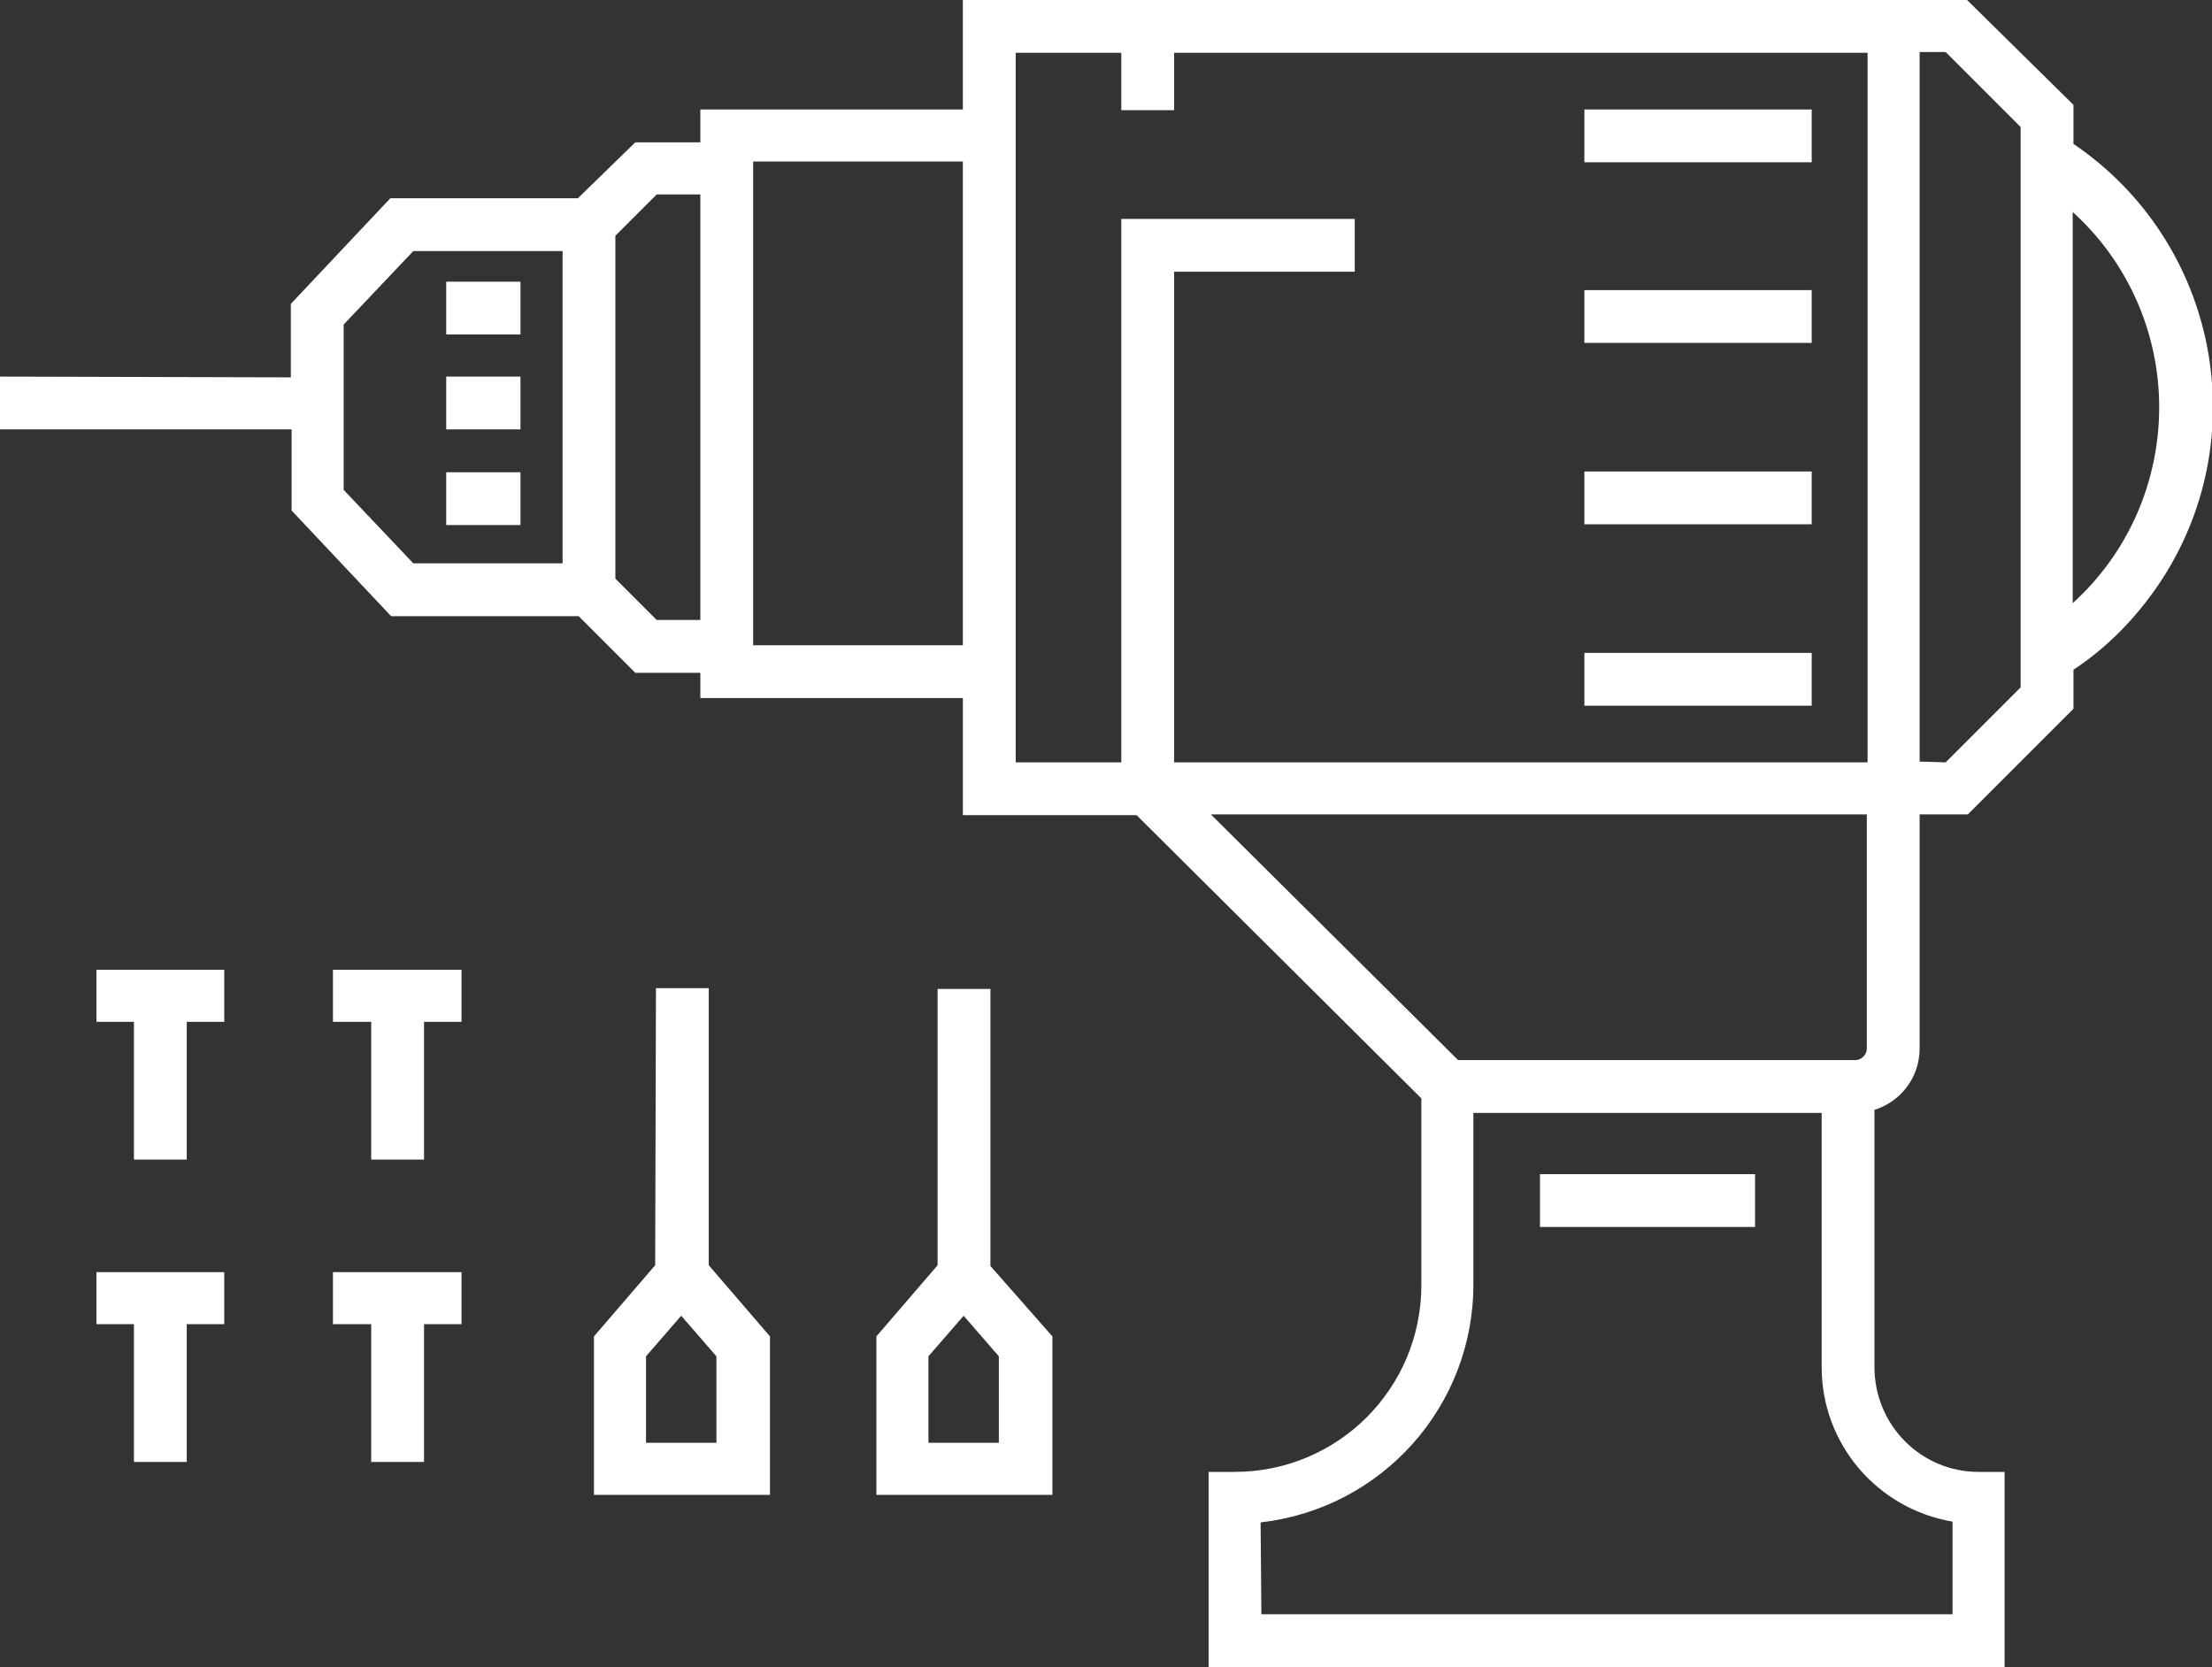 <svg xmlns="http://www.w3.org/2000/svg" viewBox="0 0 289 217.8" fill="#fff"><rect x="0" y="0" width="289" height="217.8" fill="#333333" stroke="none"/><path d="M0 49.2v6.9h38.1v10.6l13 13.8h24.5l7.4 7.4h8.5v3.3h34.3v15.3h22.7l37.2 37v24.4c0 13.5-10.9 24.4-24.4 24.4h-3.4v25.6h104v-25.6h-3.4c-7.5 0-13.6-6.1-13.6-13.7V145c3.5-1.1 5.9-4.3 5.9-8v-30.6h6.3l13.8-13.8v-5.1c4.4-2.9 8.1-6.7 11.1-11.1 12.8-18.9 7.9-44.7-11.1-57.6v-5.1L257 0H125.8v14.3H91.5v4.3H83l-7.5 7.3H51L38 39.7v9.6l-38-.1zm282.1 4c0 9.8-4.1 19.1-11.3 25.6V27.7c7.2 6.5 11.3 15.8 11.3 25.5zm-31.3 46.3V6.8h3.4l9.8 9.8v73.2l-9.8 9.8-3.4-.1zm-86.1 99.4c15.8-1.8 27.8-15.1 27.8-31.1v-22.4H238v33.2c0 10 7.2 18.5 17.1 20.2v12.1h-90.3l-.1-12zm-6.5-92.5h85.7V137c0 .8-.7 1.5-1.5 1.5h-51.9l-32.3-32.1zM132.7 6.9h13.8v7.5h6.9V6.9H244v92.7h-90.6V35.5H177v-6.9h-30.5v71h-13.8V6.9zM98.4 21.1h27.4v63.2H98.4V21.1zm-18 9.7l5.4-5.4h5.7V81h-5.7l-5.4-5.4V30.8zM44.9 42.4l9.1-9.6h19.5v40.8H54L44.9 64V42.4z"/><path d="M58.3 36.8H68v6.9h-9.7zm0 12.4H68v6.9h-9.7zm0 12.5H68v6.9h-9.7zM207 14.3h29.7v6.9H207zm0 23.6h29.7v6.9H207zm0 23.7h29.7v6.9H207zm0 23.7h29.7v6.9H207zm-5.8 68.1h28.1v6.9h-28.1zm-78.7 11.9l-8 9.3v20.7h23v-20.7l-8.1-9.2v-36.2h-6.9v36.1zm-1.2 11.9l4.6-5.3 4.6 5.3v11.3h-9.2v-11.3zm-35.7-11.9l-8 9.3v20.7h23v-20.7l-8-9.3v-36.2h-6.9l-.1 36.2zm-1.2 11.9l4.6-5.3 4.6 5.3v11.3h-9.2v-11.3zm-24.1-50.5H43.5v6.8h5v18h6.9v-18h4.9zm-31 0H12.6v6.8h4.9v18h6.9v-18h4.9zm31 39.5H43.5v6.8h5v18h6.9v-18h4.9zm-31 0H12.6v6.8h4.9v18h6.9v-18h4.9z"/></svg>